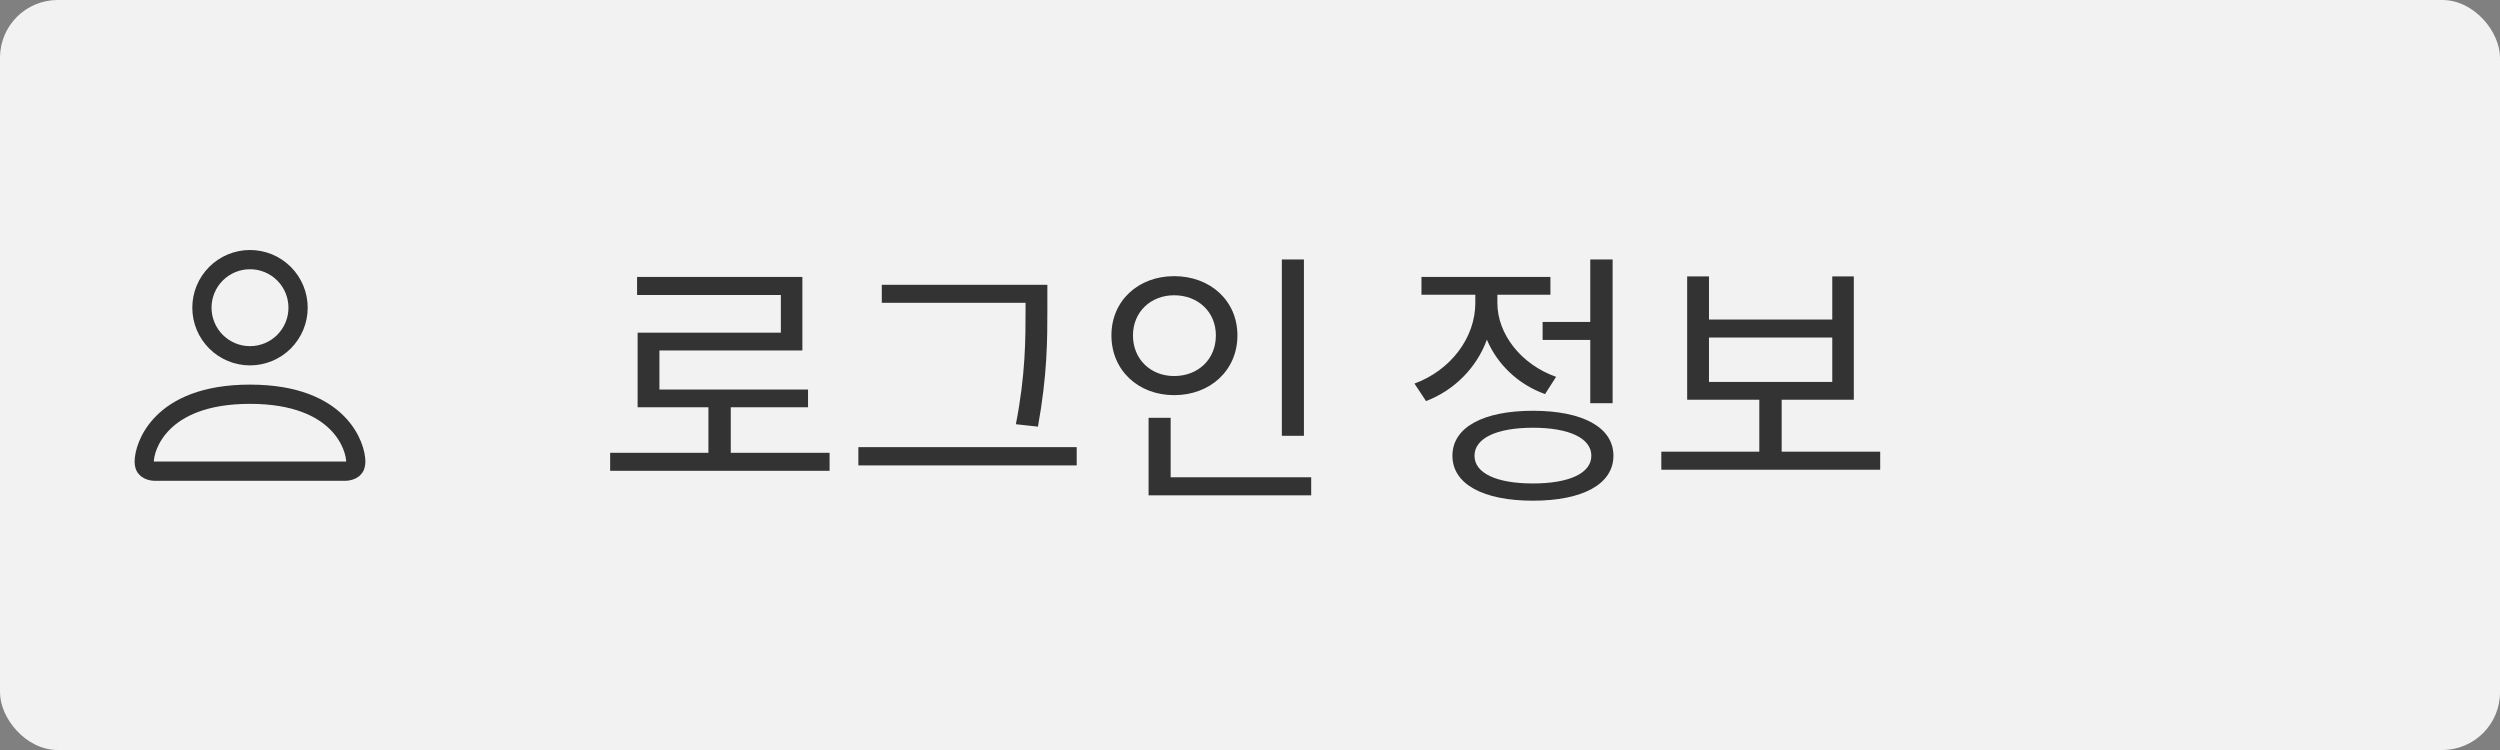 <svg width="130" height="39" viewBox="0 0 130 39" fill="none" xmlns="http://www.w3.org/2000/svg">
<rect x="0" y="0" width="130" height="39" fill="#808080" stroke="none"/>
<rect width="130" height="39" rx="3" fill="#F2F2F2"/>
<path d="M38 23.544V21.178H42.018V20.254H34.29V18.224H41.724V14.402H33.128V15.34H40.604V17.3H33.156V21.178H36.838V23.544H31.728V24.482H43.138V23.544H38ZM53.329 16.068C53.329 17.622 53.329 19.498 52.825 22.06L53.973 22.186C54.463 19.47 54.463 17.664 54.463 16.068V14.808H45.853V15.746H53.329V16.068ZM44.635 23.25V24.202H55.989V23.25H44.635ZM67.804 13.492H66.656V22.662H67.804V13.492ZM58.914 17.44C58.914 16.222 59.838 15.354 61.056 15.354C62.302 15.354 63.226 16.222 63.226 17.44C63.226 18.686 62.302 19.554 61.056 19.554C59.838 19.554 58.914 18.686 58.914 17.44ZM64.346 17.44C64.346 15.634 62.932 14.36 61.056 14.36C59.194 14.36 57.794 15.634 57.794 17.44C57.794 19.26 59.194 20.548 61.056 20.548C62.932 20.548 64.346 19.26 64.346 17.44ZM60.874 24.818V21.724H59.726V25.756H68.182V24.818H60.874ZM80.216 16.74V17.678H82.694V20.968H83.856V13.492H82.694V16.74H80.216ZM80.916 19.596C79.096 18.952 77.864 17.37 77.864 15.76V15.326H80.622V14.402H73.916V15.326H76.716V15.76C76.716 17.566 75.428 19.26 73.552 19.946L74.154 20.856C75.624 20.296 76.786 19.12 77.318 17.664C77.864 18.952 78.942 19.988 80.342 20.492L80.916 19.596ZM79.712 25.14C77.822 25.14 76.674 24.608 76.674 23.698C76.674 22.788 77.822 22.242 79.712 22.242C81.602 22.242 82.75 22.788 82.75 23.698C82.75 24.608 81.602 25.14 79.712 25.14ZM79.712 21.36C77.136 21.36 75.526 22.214 75.526 23.698C75.526 25.182 77.136 26.036 79.712 26.036C82.288 26.036 83.898 25.182 83.898 23.698C83.898 22.214 82.288 21.36 79.712 21.36ZM88.867 17.552H95.278V19.862H88.867V17.552ZM92.647 23.488V20.786H96.398V14.374H95.278V16.614H88.867V14.374H87.733V20.786H91.484V23.488H86.388V24.426H97.77V23.488H92.647Z" fill="#333333"/>
<path d="M8.005 24.5C8.003 24.5 7.998 24.5 7.993 24.499C7.979 24.498 7.955 24.496 7.926 24.491C7.865 24.481 7.791 24.462 7.724 24.428C7.658 24.395 7.607 24.354 7.572 24.301C7.539 24.251 7.5 24.163 7.5 24C7.5 23.628 7.7 22.757 8.479 21.979C9.242 21.215 10.605 20.5 13 20.5C15.395 20.5 16.758 21.215 17.521 21.979C18.3 22.757 18.5 23.628 18.5 24C18.5 24.163 18.461 24.251 18.428 24.301C18.393 24.354 18.342 24.395 18.276 24.428C18.209 24.462 18.135 24.481 18.074 24.491C18.045 24.496 18.021 24.498 18.007 24.499C18.002 24.5 17.997 24.5 17.995 24.5H8.005ZM14.768 17.768C14.299 18.237 13.663 18.5 13 18.5C12.337 18.5 11.701 18.237 11.232 17.768C10.763 17.299 10.5 16.663 10.5 16C10.5 15.337 10.763 14.701 11.232 14.232C11.701 13.763 12.337 13.5 13 13.5C13.663 13.5 14.299 13.763 14.768 14.232C15.237 14.701 15.5 15.337 15.5 16C15.5 16.663 15.237 17.299 14.768 17.768Z" stroke="#333333"/>
</svg>
